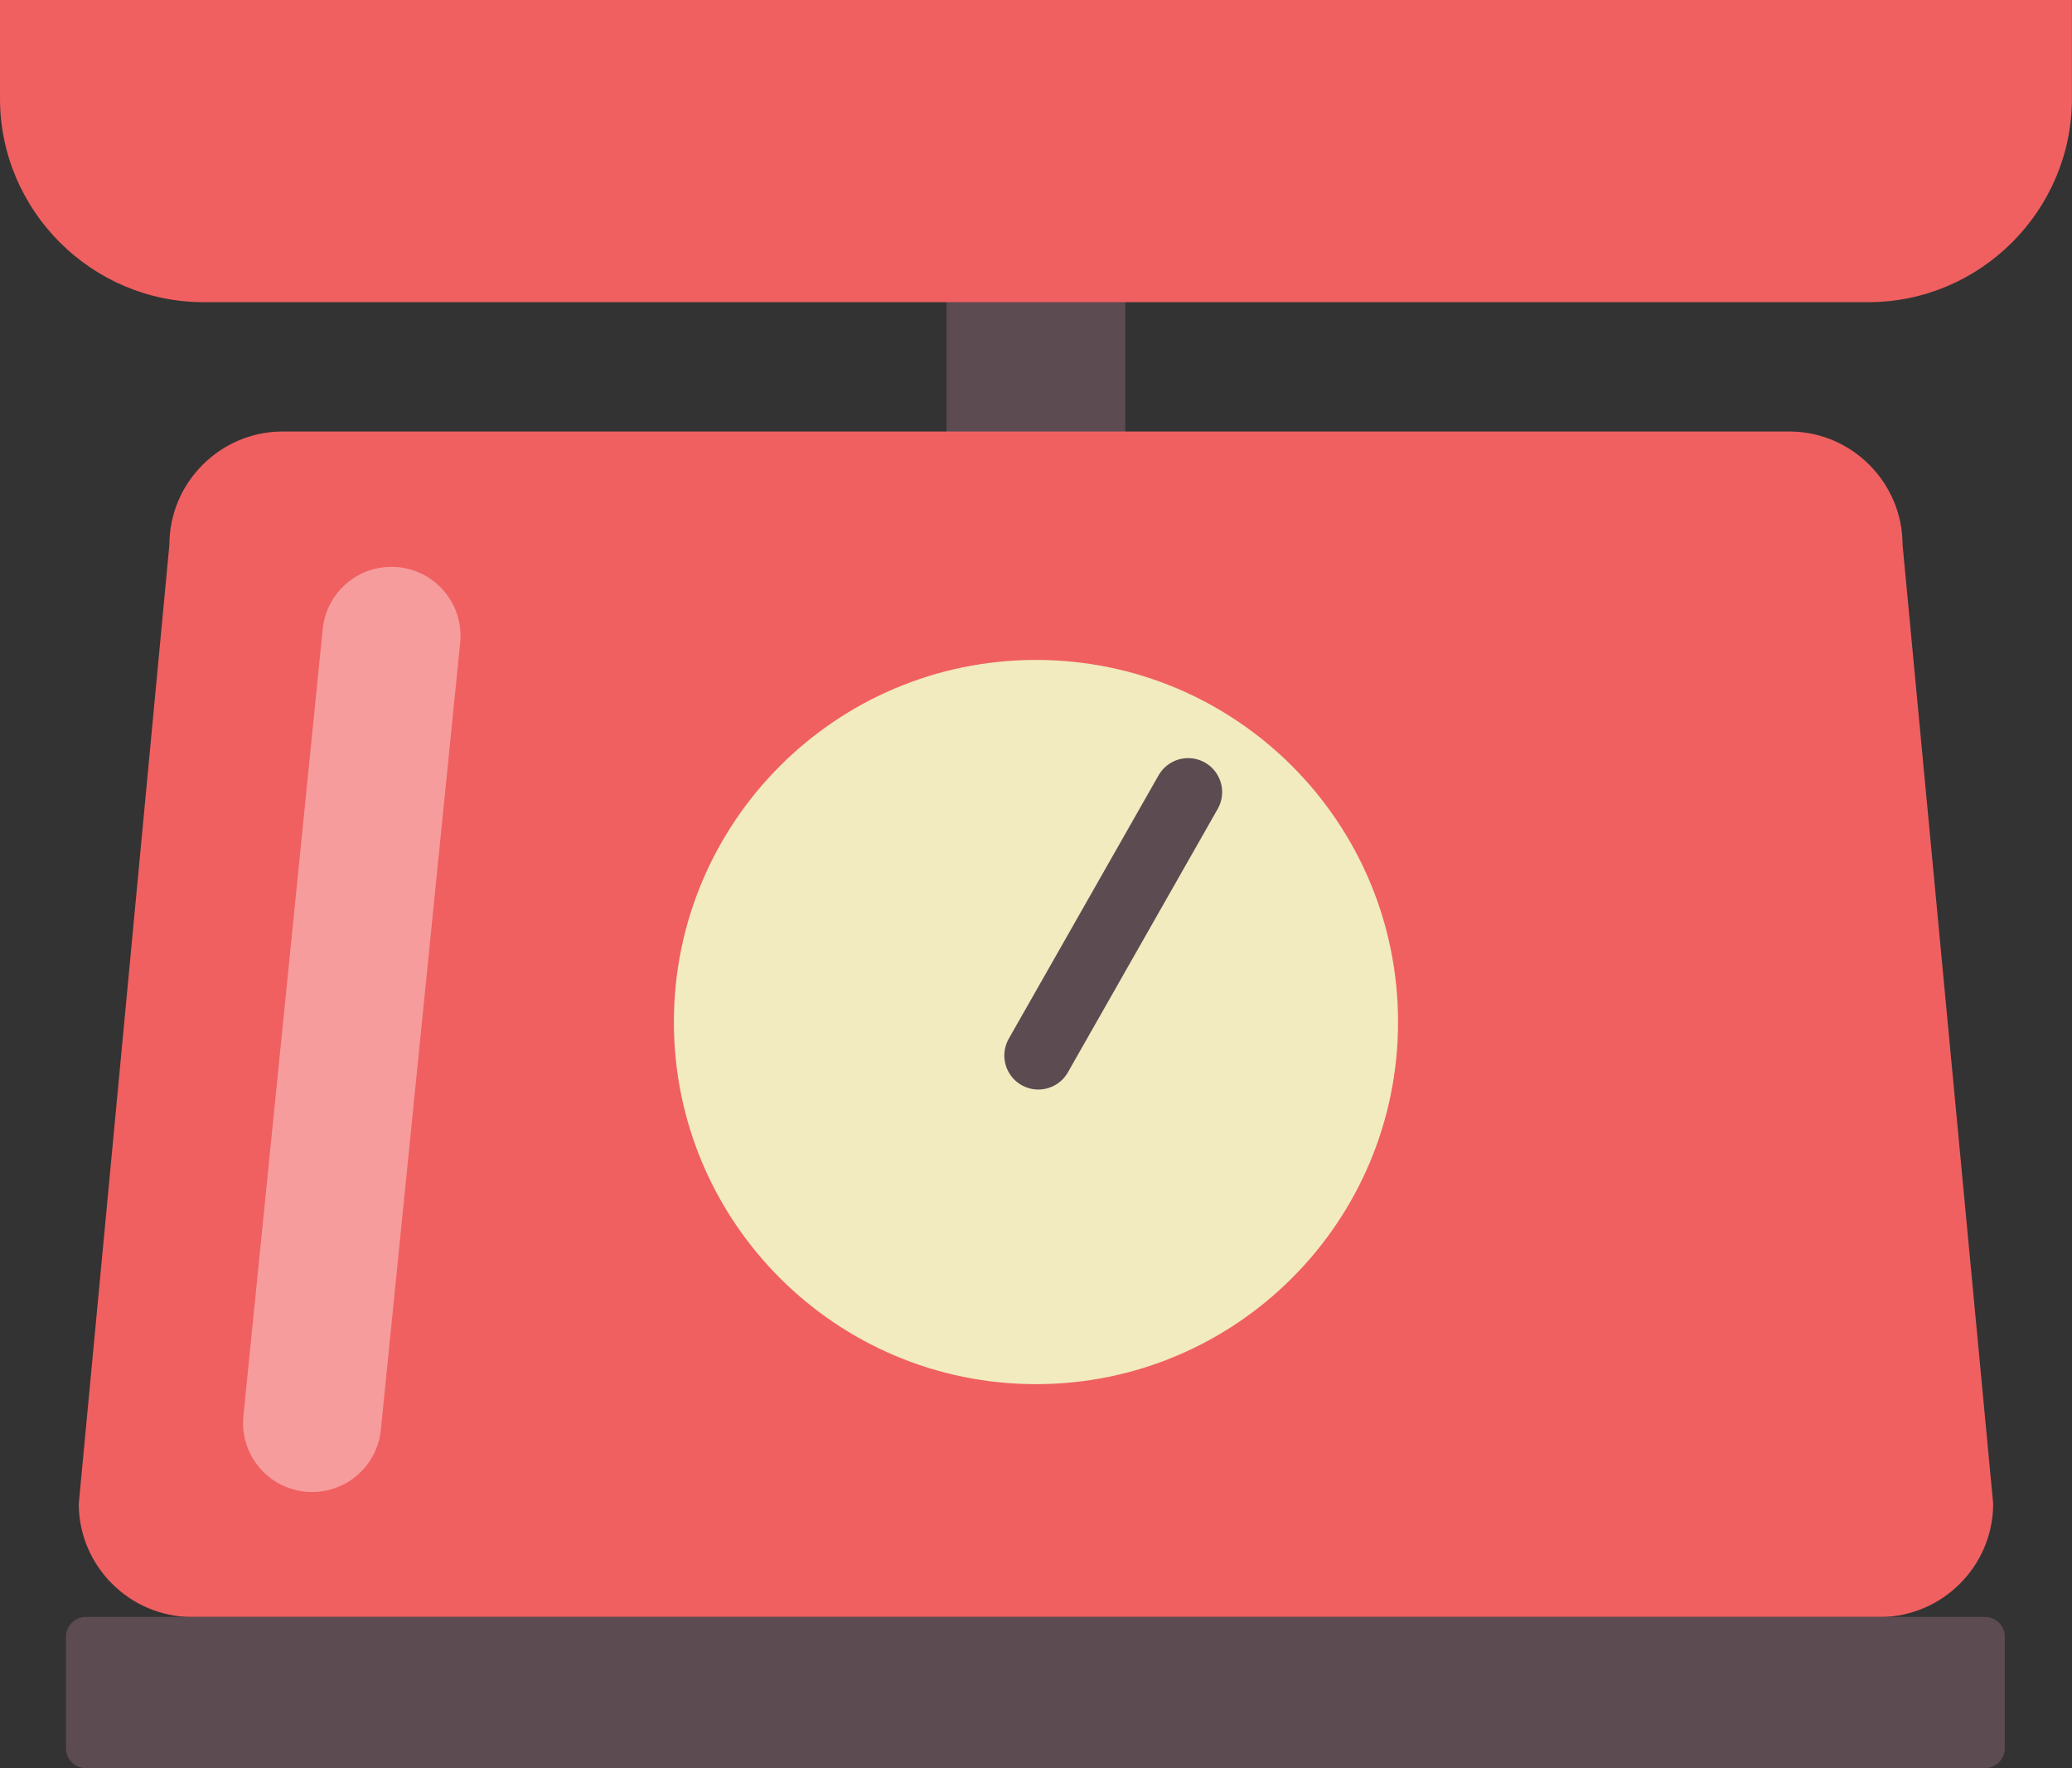 <?xml version="1.0" encoding="UTF-8" standalone="no"?>
<svg
   xmlns:dc="http://purl.org/dc/elements/1.1/"
   xmlns:cc="http://creativecommons.org/ns#"
   xmlns:rdf="http://www.w3.org/1999/02/22-rdf-syntax-ns#"
   xmlns:svg="http://www.w3.org/2000/svg"
   xmlns="http://www.w3.org/2000/svg"
   id="svg3012"
   version="1.1"
   viewBox="0 0 37.065 31.626"
   height="31.626mm"
   width="37.065mm">
  <rect x="0" y="0" width="37.065" height="31.626" fill="#333333" stroke="none"/>
  <defs
     id="defs3006">
    <clipPath
       id="clipPath1040"
       clipPathUnits="userSpaceOnUse">
      <path
         id="path1038"
         d="m 610.895,469.701 h 11.02 V 422.82 h -11.02 z" />
    </clipPath>
  </defs>
  <g
     transform="translate(-73.694,-123.949)"
     id="layer1">
    <g
       id="g3607">
      <path
         d="m 93.824,132.412 h -3.197 v -4.107 h 3.197 z"
         style="fill:#5c4b51;fill-opacity:1;fill-rule:nonzero;stroke:none;stroke-width:0.353"
         id="path1016" />
      <path
         d="m 73.694,125.3 v 0.412 c 0,2.003 1.639,3.642 3.642,3.642 h 29.78 c 2.003,0 3.642,-1.639 3.642,-3.642 v -0.412 -1.351 H 73.694 Z"
         style="fill:#f06060;fill-opacity:1;fill-rule:nonzero;stroke:none;stroke-width:0.353"
         id="path1020" />
      <path
         d="M 107.323,152.872 H 77.129 c -1.114,0 -2.026,-0.912 -2.026,-2.026 l 1.621,-17.153 c 0,-1.114 0.912,-2.026 2.026,-2.026 h 26.952 c 1.114,0 2.026,0.912 2.026,2.026 l 1.621,17.153 c 0,1.114 -0.912,2.026 -2.026,2.026"
         style="fill:#f06060;fill-opacity:1;fill-rule:nonzero;stroke:none;stroke-width:0.353"
         id="path1024" />
      <path
         d="m 98.703,142.23 c 0,3.577 -2.9,6.477 -6.477,6.477 -3.577,0 -6.477,-2.899 -6.477,-6.477 0,-3.577 2.9,-6.477 6.477,-6.477 3.577,0 6.477,2.899 6.477,6.477"
         style="fill:#f2ebbf;fill-opacity:1;fill-rule:nonzero;stroke:none;stroke-width:0.353"
         id="path1028" />
      <g
         id="g1030"
         transform="matrix(0.353,0,0,-0.353,92.268,142.829)">
        <path
           d="M 0,0 7.592,13.347"
           style="fill:none;stroke:#5c4b51;stroke-width:3.446;stroke-linecap:round;stroke-linejoin:round;stroke-miterlimit:10;stroke-dasharray:none;stroke-opacity:1"
           id="path1032" />
      </g>
      <g
         transform="matrix(0.353,0,0,-0.353,-137.604,299.892)"
         id="g1034">
        <g
           id="g1036" />
        <g
           id="g1048">
          <g
             clip-path="url(#clipPath1040)"
             id="g1046"
             style="opacity:0.38">
            <g
               transform="translate(618.415,466.201)"
               id="g1044">
              <path
                 d="M 0,0 -4.021,-39.881"
                 style="fill:none;stroke:#ffffff;stroke-width:7;stroke-linecap:round;stroke-linejoin:round;stroke-miterlimit:10;stroke-dasharray:none;stroke-opacity:1"
                 id="path1042" />
            </g>
          </g>
        </g>
      </g>
      <g
         id="g1050"
         transform="matrix(0.353,0,0,-0.353,109.204,155.575)">
        <path
           d="m 0,0 h -96.252 c -0.55,0 -1,0.45 -1,1 v 5.661 c 0,0.55 0.45,1 1,1 H 0 c 0.55,0 1,-0.45 1,-1 V 1 C 1,0.45 0.55,0 0,0"
           style="fill:#5c4b51;fill-opacity:1;fill-rule:nonzero;stroke:none"
           id="path1052" />
      </g>
    </g>
  </g>
</svg>
